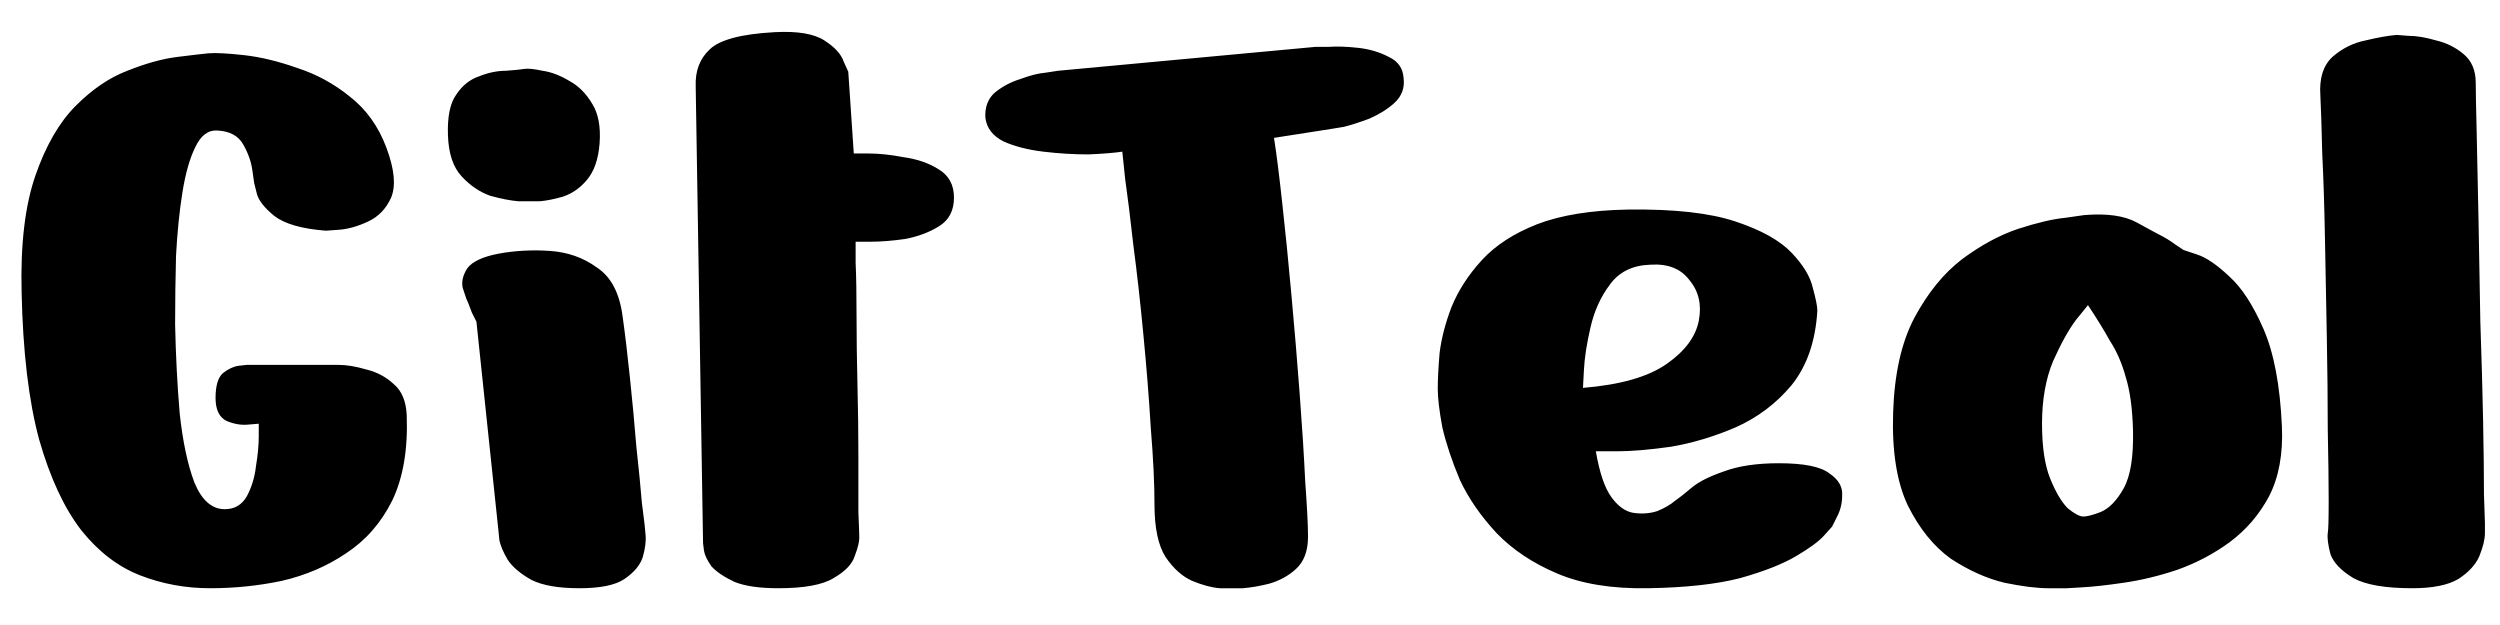 <svg width="68" height="17" viewBox="0 0 68 17" fill="none" xmlns="http://www.w3.org/2000/svg">
<path d="M8.863 6.275C8.213 6.225 7.747 6.092 7.463 5.875C7.197 5.658 7.038 5.458 6.988 5.275C6.938 5.075 6.913 4.975 6.913 4.975C6.913 4.975 6.897 4.858 6.863 4.625C6.83 4.392 6.747 4.158 6.613 3.925C6.48 3.692 6.247 3.567 5.913 3.55C5.663 3.533 5.463 3.683 5.313 4C5.163 4.3 5.047 4.708 4.963 5.225C4.88 5.742 4.822 6.317 4.788 6.95C4.772 7.567 4.763 8.192 4.763 8.825C4.78 9.658 4.822 10.467 4.888 11.25C4.972 12.017 5.105 12.642 5.288 13.125C5.488 13.608 5.763 13.85 6.113 13.85C6.38 13.85 6.58 13.733 6.713 13.5C6.847 13.25 6.93 12.975 6.963 12.675C7.013 12.375 7.038 12.108 7.038 11.875C7.038 11.642 7.038 11.525 7.038 11.525C7.038 11.525 6.938 11.533 6.738 11.55C6.555 11.567 6.363 11.533 6.163 11.45C5.963 11.35 5.863 11.142 5.863 10.825C5.863 10.492 5.93 10.267 6.063 10.15C6.213 10.033 6.355 9.967 6.488 9.95C6.638 9.933 6.713 9.925 6.713 9.925H8.888C8.888 9.925 8.997 9.925 9.213 9.925C9.43 9.925 9.68 9.967 9.963 10.05C10.247 10.117 10.497 10.25 10.713 10.45C10.93 10.633 11.047 10.917 11.063 11.3C11.097 12.233 10.963 13.008 10.663 13.625C10.363 14.225 9.947 14.7 9.413 15.05C8.897 15.4 8.313 15.65 7.663 15.8C7.03 15.933 6.38 16 5.713 16C5.047 16 4.413 15.883 3.813 15.65C3.213 15.417 2.68 15.008 2.213 14.425C1.747 13.825 1.363 13 1.063 11.95C0.78 10.9 0.622 9.567 0.588 7.95C0.555 6.65 0.68 5.592 0.963 4.775C1.247 3.958 1.613 3.325 2.063 2.875C2.513 2.425 2.98 2.108 3.463 1.925C3.963 1.725 4.413 1.6 4.813 1.55C5.213 1.5 5.497 1.467 5.663 1.45C5.863 1.433 6.188 1.45 6.638 1.5C7.088 1.55 7.572 1.667 8.088 1.85C8.605 2.017 9.08 2.275 9.513 2.625C9.963 2.975 10.297 3.442 10.513 4.025C10.73 4.608 10.772 5.058 10.638 5.375C10.505 5.675 10.297 5.892 10.013 6.025C9.73 6.158 9.463 6.233 9.213 6.25C8.98 6.267 8.863 6.275 8.863 6.275ZM14.434 5.475C14.434 5.475 14.325 5.475 14.109 5.475C13.892 5.458 13.634 5.408 13.334 5.325C13.05 5.225 12.792 5.05 12.559 4.8C12.325 4.55 12.2 4.175 12.184 3.675C12.167 3.175 12.242 2.808 12.409 2.575C12.575 2.325 12.784 2.158 13.034 2.075C13.284 1.975 13.525 1.925 13.759 1.925C13.992 1.908 14.159 1.892 14.259 1.875C14.359 1.858 14.525 1.875 14.759 1.925C14.992 1.958 15.234 2.05 15.484 2.2C15.734 2.333 15.942 2.542 16.109 2.825C16.276 3.092 16.342 3.45 16.309 3.9C16.276 4.333 16.159 4.667 15.959 4.9C15.775 5.117 15.559 5.267 15.309 5.35C15.075 5.417 14.867 5.458 14.684 5.475C14.517 5.475 14.434 5.475 14.434 5.475ZM13.559 14.45L12.959 8.75C12.959 8.75 12.917 8.667 12.834 8.5C12.767 8.317 12.717 8.192 12.684 8.125C12.667 8.075 12.634 7.975 12.584 7.825C12.55 7.658 12.592 7.483 12.709 7.3C12.842 7.117 13.126 6.983 13.559 6.9C14.009 6.817 14.476 6.792 14.959 6.825C15.442 6.858 15.867 7.008 16.234 7.275C16.617 7.525 16.851 7.967 16.934 8.6C17 9.067 17.067 9.625 17.134 10.275C17.201 10.908 17.259 11.533 17.309 12.15C17.375 12.75 17.425 13.258 17.459 13.675C17.509 14.075 17.534 14.275 17.534 14.275C17.534 14.275 17.542 14.367 17.559 14.55C17.576 14.717 17.55 14.917 17.484 15.15C17.417 15.367 17.25 15.567 16.984 15.75C16.734 15.917 16.326 16 15.759 16C15.192 16 14.759 15.925 14.459 15.775C14.159 15.608 13.942 15.425 13.809 15.225C13.692 15.025 13.617 14.85 13.584 14.7C13.567 14.533 13.559 14.45 13.559 14.45ZM18.923 2.35C18.907 1.933 19.032 1.6 19.298 1.35C19.565 1.083 20.157 0.925 21.073 0.875C21.69 0.842 22.14 0.917 22.423 1.1C22.707 1.283 22.882 1.475 22.948 1.675C23.032 1.858 23.073 1.95 23.073 1.95L23.223 4.175C23.223 4.175 23.357 4.175 23.623 4.175C23.907 4.175 24.223 4.208 24.573 4.275C24.94 4.325 25.257 4.433 25.523 4.6C25.807 4.767 25.948 5.025 25.948 5.375C25.948 5.725 25.815 5.983 25.548 6.15C25.282 6.317 24.973 6.433 24.623 6.5C24.273 6.55 23.957 6.575 23.673 6.575C23.407 6.575 23.273 6.575 23.273 6.575C23.273 6.575 23.273 6.767 23.273 7.15C23.29 7.517 23.298 8 23.298 8.6C23.298 9.183 23.307 9.808 23.323 10.475C23.34 11.142 23.348 11.783 23.348 12.4C23.348 13 23.348 13.508 23.348 13.925C23.365 14.325 23.373 14.558 23.373 14.625C23.373 14.742 23.332 14.908 23.248 15.125C23.182 15.342 22.99 15.542 22.673 15.725C22.373 15.908 21.873 16 21.173 16C20.657 16 20.257 15.942 19.973 15.825C19.69 15.692 19.482 15.55 19.348 15.4C19.232 15.233 19.165 15.092 19.148 14.975C19.132 14.842 19.123 14.775 19.123 14.775L18.923 2.35ZM30.527 4.125C30.311 4.158 30.003 4.183 29.602 4.2C29.203 4.2 28.794 4.175 28.378 4.125C27.961 4.075 27.602 3.983 27.302 3.85C27.003 3.7 26.836 3.483 26.802 3.2C26.786 2.917 26.869 2.692 27.052 2.525C27.253 2.358 27.486 2.233 27.753 2.15C28.019 2.05 28.253 1.992 28.453 1.975C28.669 1.942 28.777 1.925 28.777 1.925L35.778 1.275C35.778 1.275 35.894 1.275 36.127 1.275C36.361 1.258 36.627 1.267 36.928 1.3C37.244 1.333 37.528 1.417 37.778 1.55C38.028 1.667 38.161 1.858 38.178 2.125C38.211 2.392 38.127 2.617 37.928 2.8C37.744 2.967 37.519 3.108 37.252 3.225C36.986 3.325 36.752 3.4 36.553 3.45C36.352 3.483 36.252 3.5 36.252 3.5L34.653 3.75C34.719 4.167 34.794 4.758 34.877 5.525C34.961 6.275 35.044 7.108 35.127 8.025C35.211 8.942 35.286 9.842 35.352 10.725C35.419 11.608 35.469 12.4 35.502 13.1C35.553 13.8 35.578 14.3 35.578 14.6C35.578 14.983 35.469 15.275 35.252 15.475C35.053 15.658 34.811 15.792 34.528 15.875C34.261 15.942 34.019 15.983 33.803 16C33.602 16 33.502 16 33.502 16C33.502 16 33.394 16 33.178 16C32.961 15.983 32.711 15.917 32.428 15.8C32.161 15.683 31.919 15.467 31.703 15.15C31.503 14.833 31.402 14.358 31.402 13.725C31.402 13.158 31.369 12.467 31.302 11.65C31.253 10.833 31.186 9.992 31.102 9.125C31.019 8.242 30.927 7.425 30.828 6.675C30.744 5.925 30.669 5.317 30.602 4.85C30.552 4.367 30.527 4.125 30.527 4.125ZM49.432 8.45C49.382 9.283 49.148 9.958 48.732 10.475C48.315 10.975 47.807 11.358 47.207 11.625C46.623 11.875 46.04 12.05 45.457 12.15C44.873 12.233 44.382 12.275 43.982 12.275C43.598 12.275 43.407 12.275 43.407 12.275C43.507 12.858 43.648 13.275 43.832 13.525C44.015 13.775 44.215 13.917 44.432 13.95C44.665 13.983 44.882 13.967 45.082 13.9C45.282 13.817 45.44 13.725 45.557 13.625C45.69 13.525 45.757 13.475 45.757 13.475C45.757 13.475 45.848 13.4 46.032 13.25C46.215 13.1 46.498 12.958 46.882 12.825C47.282 12.675 47.782 12.6 48.382 12.6C49.065 12.6 49.523 12.692 49.757 12.875C50.007 13.042 50.123 13.242 50.107 13.475C50.107 13.692 50.057 13.892 49.957 14.075C49.873 14.242 49.832 14.325 49.832 14.325C49.832 14.325 49.757 14.408 49.607 14.575C49.473 14.725 49.223 14.908 48.857 15.125C48.49 15.342 47.982 15.542 47.332 15.725C46.682 15.892 45.848 15.983 44.832 16C43.848 16.017 43.023 15.883 42.357 15.6C41.69 15.317 41.14 14.95 40.707 14.5C40.273 14.033 39.94 13.55 39.707 13.05C39.49 12.533 39.332 12.058 39.232 11.625C39.148 11.175 39.107 10.825 39.107 10.575C39.107 10.325 39.123 10 39.157 9.6C39.207 9.2 39.315 8.783 39.482 8.35C39.665 7.9 39.94 7.475 40.307 7.075C40.673 6.675 41.173 6.35 41.807 6.1C42.457 5.85 43.282 5.717 44.282 5.7C45.532 5.683 46.507 5.792 47.207 6.025C47.907 6.258 48.415 6.542 48.732 6.875C49.048 7.208 49.24 7.525 49.307 7.825C49.39 8.125 49.432 8.333 49.432 8.45ZM43.057 10.55C44.073 10.467 44.832 10.25 45.332 9.9C45.832 9.55 46.123 9.158 46.207 8.725C46.29 8.292 46.207 7.925 45.957 7.625C45.723 7.308 45.365 7.167 44.882 7.2C44.398 7.217 44.032 7.4 43.782 7.75C43.532 8.083 43.357 8.475 43.257 8.925C43.157 9.358 43.098 9.742 43.082 10.075C43.065 10.392 43.057 10.55 43.057 10.55ZM56.693 5.85C57.309 5.8 57.784 5.867 58.118 6.05C58.451 6.233 58.651 6.342 58.718 6.375C58.884 6.458 59.034 6.55 59.168 6.65C59.318 6.75 59.393 6.8 59.393 6.8C59.393 6.8 59.518 6.842 59.768 6.925C60.018 7.008 60.309 7.208 60.643 7.525C60.976 7.825 61.284 8.3 61.568 8.95C61.851 9.6 62.018 10.483 62.068 11.6C62.101 12.35 61.984 12.983 61.718 13.5C61.451 14 61.093 14.417 60.643 14.75C60.209 15.067 59.734 15.317 59.218 15.5C58.718 15.667 58.234 15.783 57.768 15.85C57.318 15.917 56.943 15.958 56.643 15.975C56.359 15.992 56.218 16 56.218 16C56.218 16 56.051 16 55.718 16C55.401 16 55.001 15.95 54.518 15.85C54.034 15.733 53.551 15.517 53.068 15.2C52.601 14.867 52.209 14.383 51.893 13.75C51.593 13.117 51.459 12.275 51.493 11.225C51.526 10.175 51.718 9.317 52.068 8.65C52.434 7.967 52.868 7.433 53.368 7.05C53.884 6.667 54.393 6.392 54.893 6.225C55.409 6.058 55.834 5.958 56.168 5.925C56.518 5.875 56.693 5.85 56.693 5.85ZM56.793 8.3C56.793 8.3 56.684 8.433 56.468 8.7C56.268 8.967 56.059 9.342 55.843 9.825C55.643 10.308 55.543 10.875 55.543 11.525C55.543 12.158 55.618 12.658 55.768 13.025C55.918 13.392 56.076 13.658 56.243 13.825C56.426 13.975 56.568 14.05 56.668 14.05C56.768 14.05 56.926 14.008 57.143 13.925C57.376 13.825 57.584 13.608 57.768 13.275C57.951 12.942 58.034 12.417 58.018 11.7C58.001 11.1 57.934 10.617 57.818 10.25C57.718 9.883 57.576 9.558 57.393 9.275C57.226 8.975 57.026 8.65 56.793 8.3ZM65.189 0.95C65.189 0.95 65.298 0.958 65.514 0.975C65.731 0.975 65.981 1.017 66.264 1.1C66.548 1.167 66.798 1.292 67.014 1.475C67.231 1.658 67.34 1.917 67.34 2.25C67.34 2.467 67.348 2.908 67.365 3.575C67.381 4.242 67.398 5.033 67.415 5.95C67.431 6.85 67.448 7.783 67.465 8.75C67.498 9.7 67.523 10.592 67.54 11.425C67.556 12.258 67.564 12.933 67.564 13.45C67.581 13.967 67.59 14.225 67.59 14.225C67.59 14.225 67.59 14.317 67.59 14.5C67.59 14.667 67.54 14.875 67.439 15.125C67.34 15.358 67.148 15.567 66.865 15.75C66.581 15.917 66.165 16 65.615 16C64.881 16 64.348 15.908 64.014 15.725C63.681 15.525 63.473 15.308 63.389 15.075C63.323 14.825 63.298 14.633 63.315 14.5C63.331 14.433 63.34 14.142 63.34 13.625C63.34 13.108 63.331 12.458 63.315 11.675C63.315 10.892 63.306 10.05 63.289 9.15C63.273 8.25 63.256 7.367 63.239 6.5C63.223 5.617 63.198 4.833 63.164 4.15C63.148 3.45 63.131 2.933 63.114 2.6C63.081 2.133 63.19 1.783 63.44 1.55C63.706 1.317 64.006 1.167 64.34 1.1C64.689 1.017 64.973 0.967 65.189 0.95Z" fill="black"/>
</svg>
